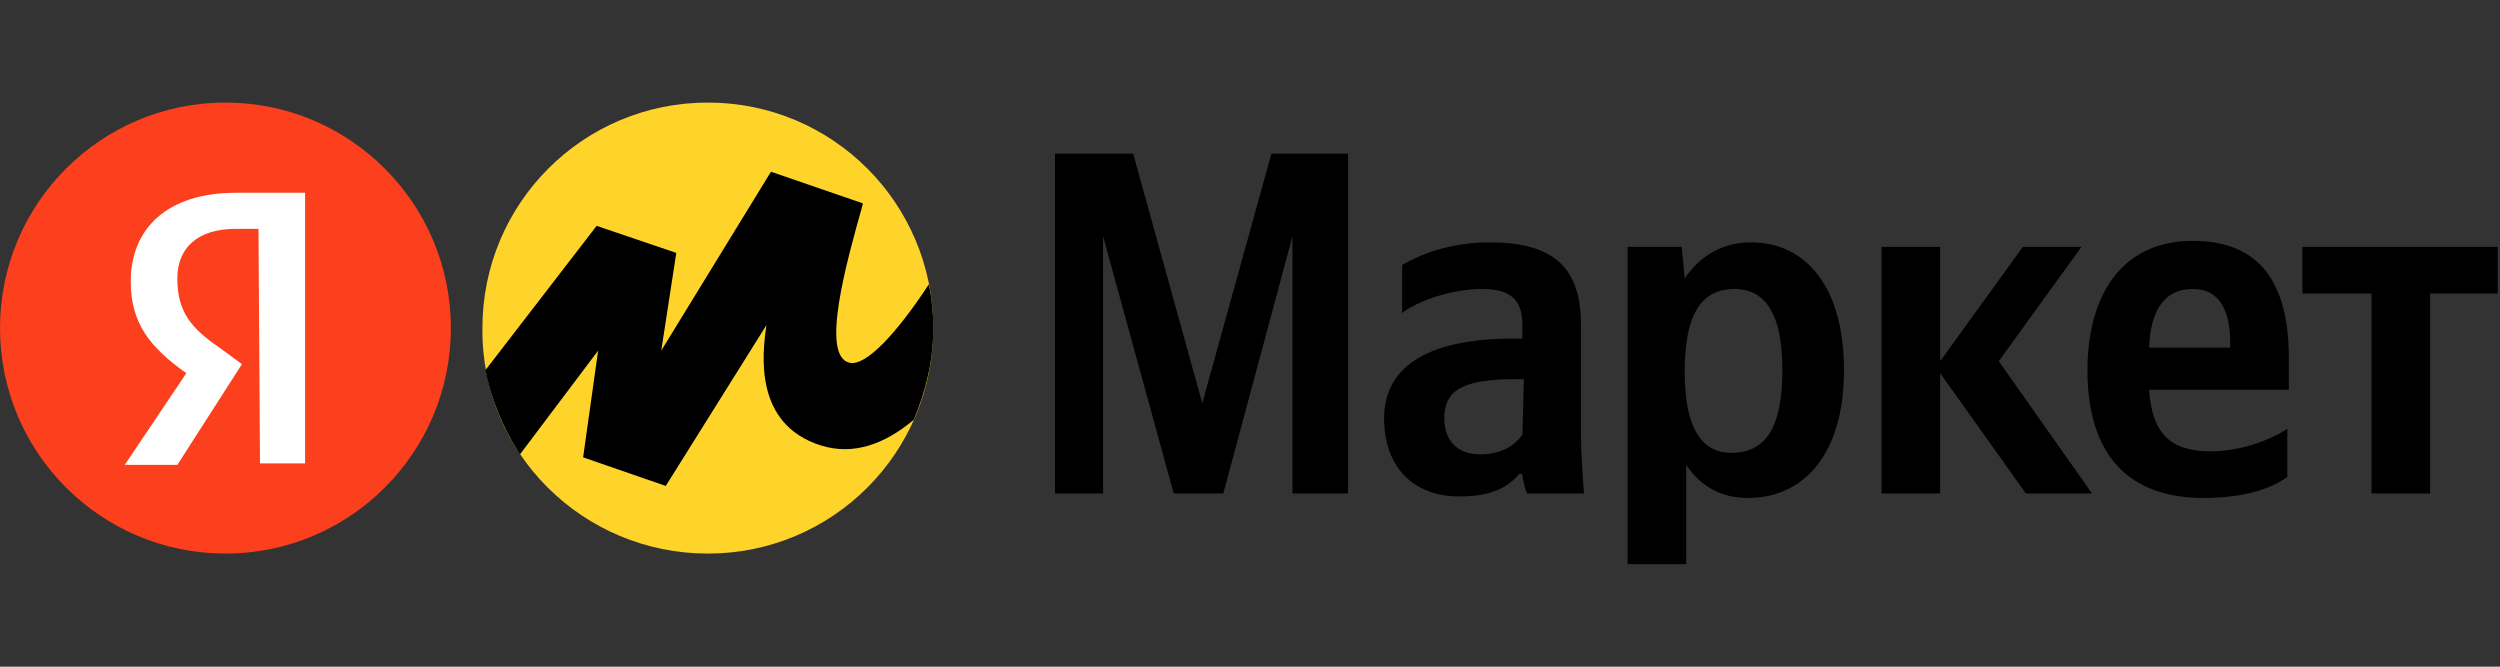 <svg width="180" height="48" fill="none" xmlns="http://www.w3.org/2000/svg"><rect width="100%" height="100%" fill="#333333" stroke="none"/><path d="M84.508 35.528h3.571l4.977-18.51v18.51h4.004V11.065h-5.519l-4.977 17.968-4.977-17.968H75.96v24.463h3.463v-18.51l5.085 18.51zm29.324-12.123c0-4.33-2.164-5.954-6.601-5.954-2.813 0-4.977.866-6.276 1.624v3.464c1.082-.866 3.571-1.732 5.735-1.732 2.056 0 2.922.758 2.922 2.598v.974h-.649c-6.385 0-9.306 2.165-9.306 5.737s2.164 5.629 5.41 5.629c2.489 0 3.571-.758 4.328-1.624h.217c0 .433.216 1.082.324 1.407h4.112c-.108-1.407-.216-2.923-.216-4.33v-7.793zm-4.22 7.901c-.541.758-1.515 1.408-3.03 1.408-1.731 0-2.597-1.083-2.597-2.598 0-2.057 1.407-2.814 5.086-2.814h.649l-.108 4.005zm11.47-13.53h-3.896v22.84h4.22V33.47c1.082 1.624 2.597 2.382 4.437 2.382 4.111 0 6.925-3.248 6.925-9.201s-2.705-9.2-6.709-9.2c-1.948 0-3.571.865-4.761 2.597l-.216-2.273zm3.57 14.83c-2.164 0-3.354-1.84-3.354-5.846 0-4.113 1.19-5.953 3.571-5.953 2.272 0 3.462 1.84 3.462 5.845 0 4.113-1.19 5.953-3.679 5.953zm21.209 2.922h4.761l-6.709-9.525 5.951-8.227h-4.22l-5.951 8.227v-8.227h-4.22v17.752h4.22v-8.66l6.168 8.66zm18.827-1.19v-3.465c-1.298.866-3.462 1.624-5.518 1.624-3.03 0-4.22-1.407-4.437-4.438h10.063v-2.273c0-6.17-2.705-8.443-6.925-8.443-5.085 0-7.574 3.897-7.574 9.309 0 6.17 3.03 9.2 8.332 9.2 2.921 0 4.869-.649 6.059-1.515zm-6.817-13.531c2.056 0 2.705 1.732 2.705 3.897v.324h-5.843c.109-2.814 1.191-4.221 3.138-4.221zm21.966.325v-3.356H165.77v3.356h4.978v14.396h4.22V21.132h4.869z" fill="#000"/><path d="M50.965 39.858c8.98 0 16.23-7.252 16.23-16.237 0-8.984-7.25-16.236-16.23-16.236-8.981 0-16.231 7.252-16.231 16.236-.108 8.985 7.25 16.237 16.23 16.237z" fill="#FED42B"/><path d="M16.23 39.858c8.965 0 16.232-7.27 16.232-16.237 0-8.967-7.267-16.236-16.231-16.236C7.267 7.385 0 14.655 0 23.62c0 8.968 7.267 16.237 16.23 16.237z" fill="#FC3F1D"/><path d="M18.611 16.477h-1.623c-2.813 0-4.22 1.407-4.22 3.572 0 2.382.974 3.572 3.03 4.98l1.623 1.19-4.653 7.252H8.981l4.436-6.602c-2.597-1.84-4.003-3.572-4.003-6.603 0-3.789 2.597-6.387 7.574-6.387h4.978v19.484h-3.247l-.108-16.886z" fill="#fff"/><path d="M66.871 20.482c-2.272 3.464-4.544 5.953-5.735 5.629-2.056-.541-.216-7.144.974-11.366v-.108l-6.6-2.273-7.9 12.88 1.083-7.035-5.735-1.948-8.007 10.39c.432 2.166 1.298 4.222 2.488 6.063l5.627-7.47-1.082 7.686 5.951 2.057 7.25-11.582c-.325 2.165-.866 7.144 3.895 8.66 2.381.757 4.653-.11 6.71-1.841.865-2.057 1.406-4.221 1.406-6.603 0-1.082-.108-2.165-.325-3.139z" fill="#000"/></svg>